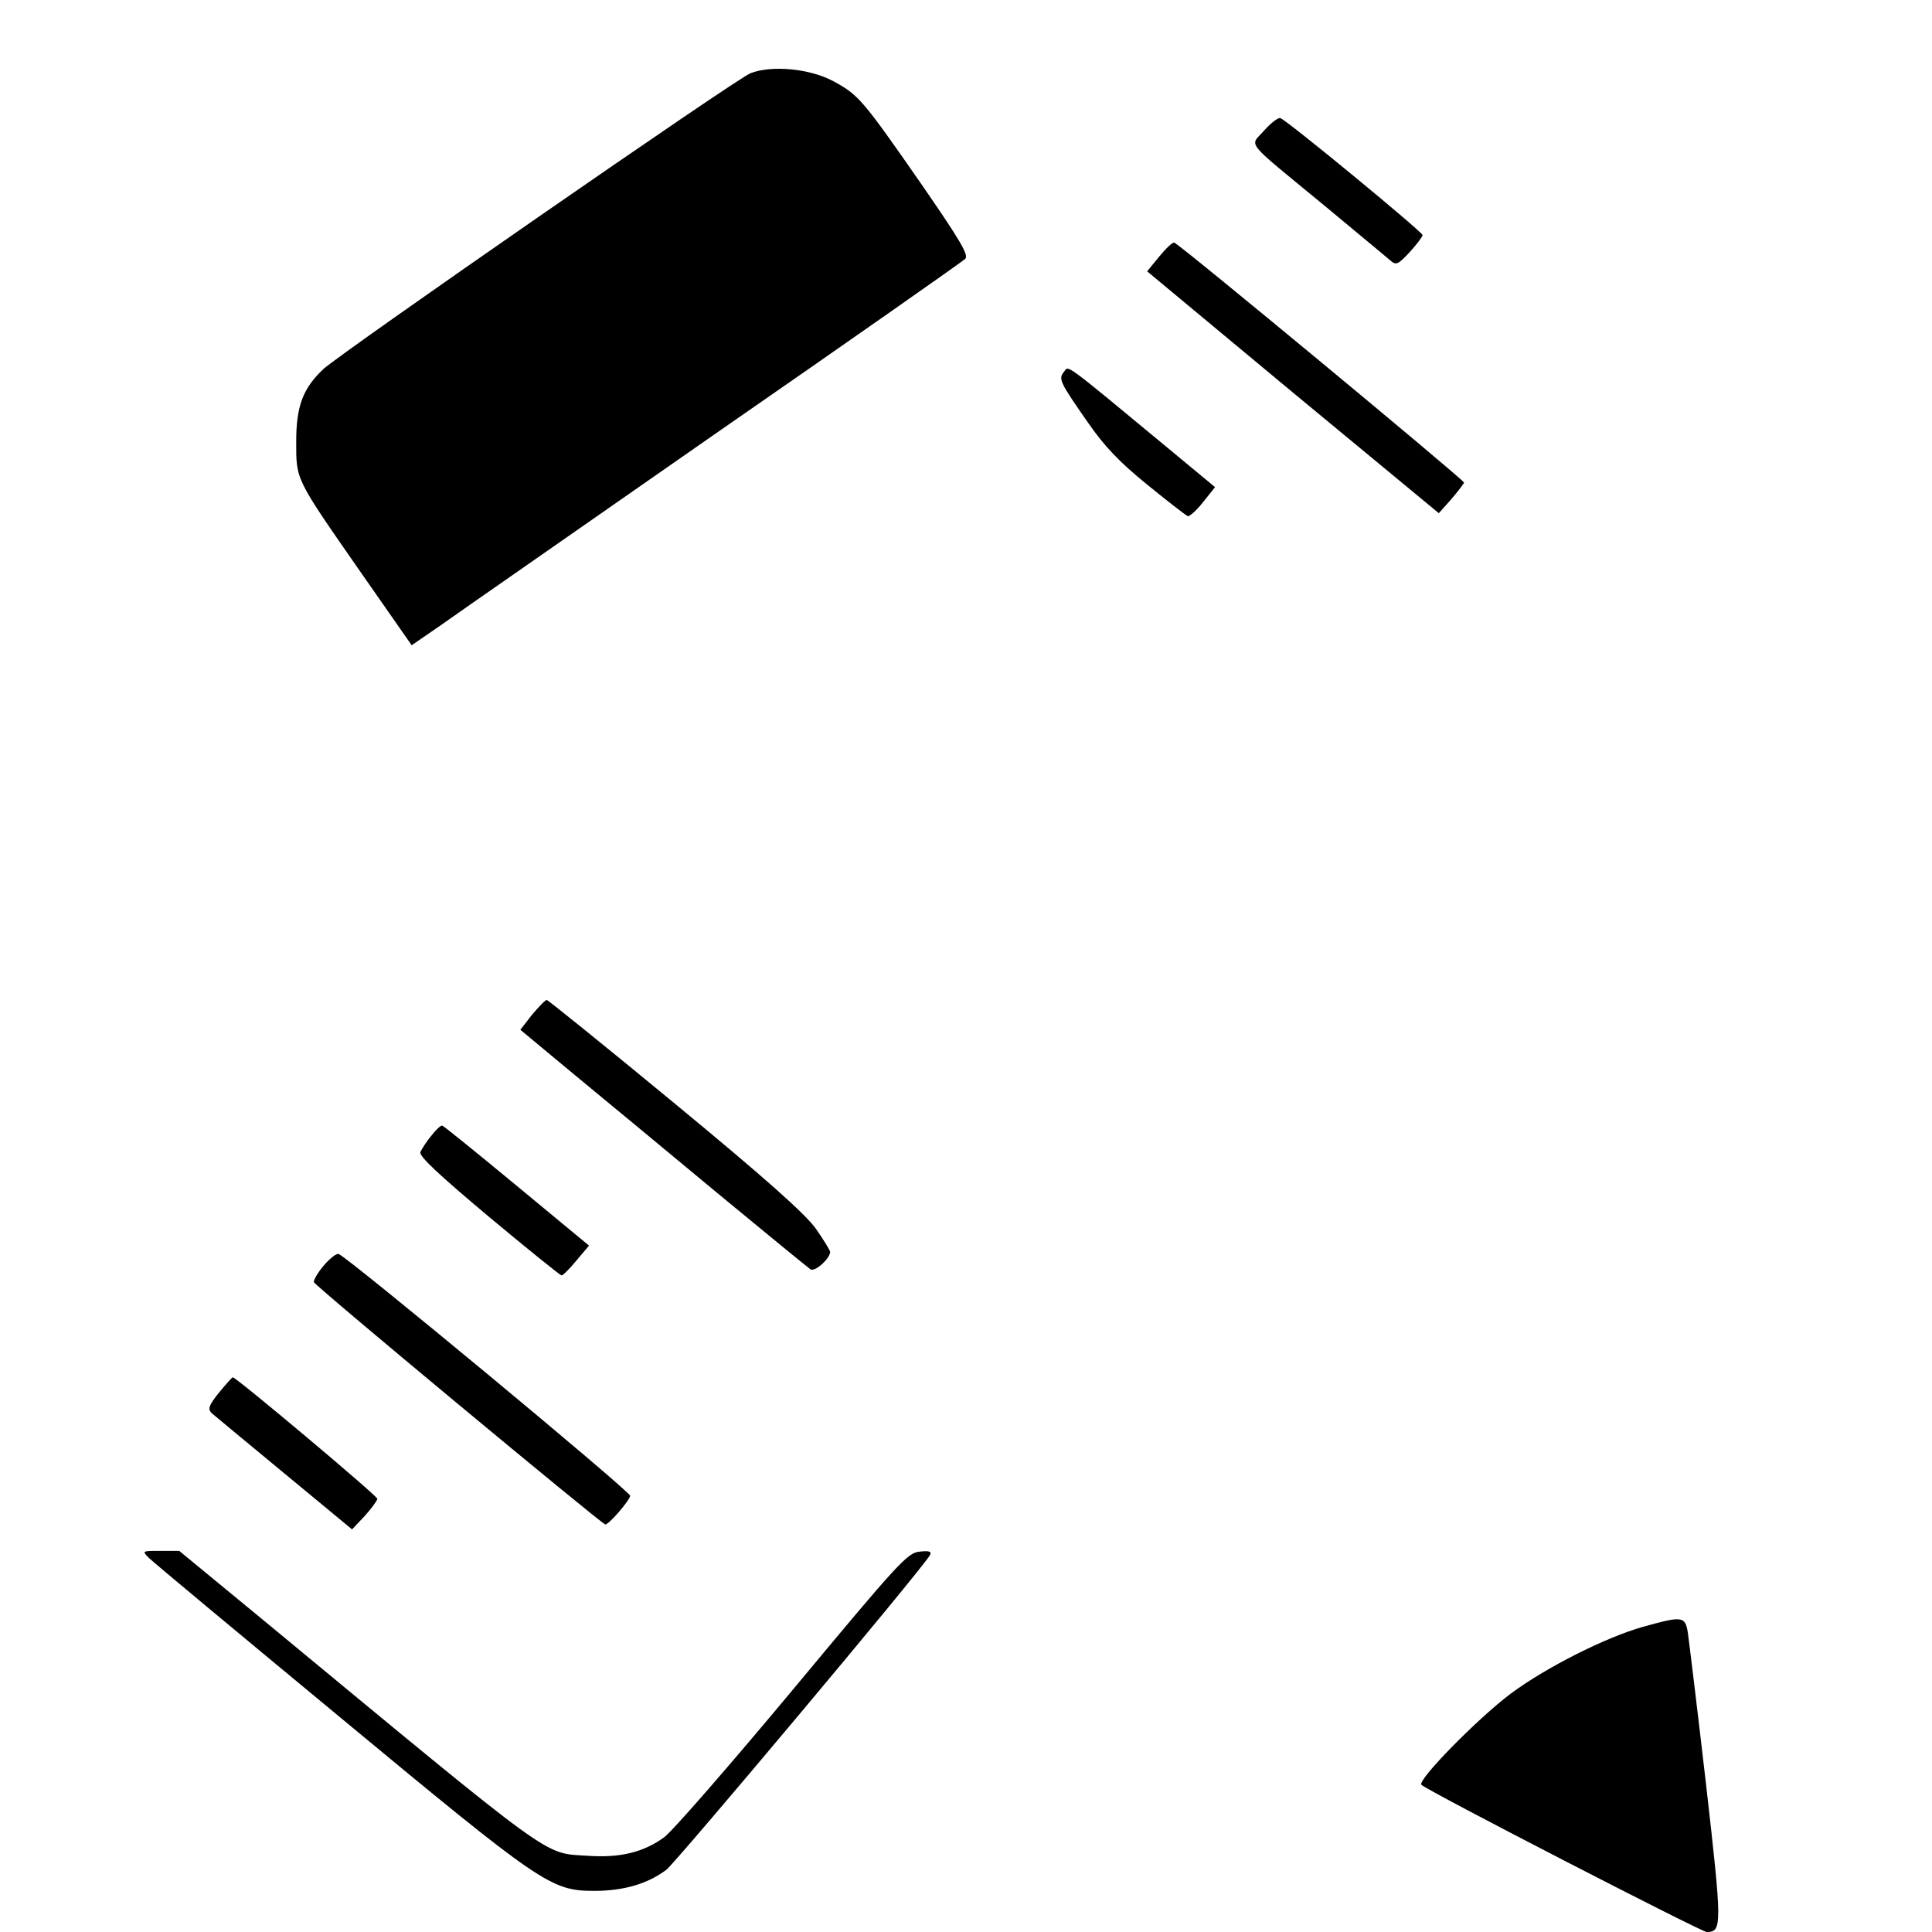 <?xml version="1.0" standalone="no"?>
<!DOCTYPE svg PUBLIC "-//W3C//DTD SVG 20010904//EN"
 "http://www.w3.org/TR/2001/REC-SVG-20010904/DTD/svg10.dtd">
<svg version="1.0" xmlns="http://www.w3.org/2000/svg"
 width="512pt" height="512pt" viewBox="0 0 512 512"
 preserveAspectRatio="xMidYMid meet">

<g transform="translate(0,512) scale(0.1,-0.1)"
fill="#000000" stroke="none">
<path d="M1989 4926 c-37 -14 -1084 -740 -1132 -784 -54 -51 -72 -98 -72 -192
0 -103 -4 -95 172 -348 l134 -192 77 53 c42 30 370 258 727 507 358 248 656
457 663 464 10 10 -14 50 -119 202 -153 220 -164 233 -231 269 -61 33 -162 43
-219 21z"/>
<path d="M3350 4774 c-38 -44 -57 -20 160 -199 85 -71 163 -135 173 -144 17
-15 21 -13 53 21 19 21 34 41 34 45 -1 9 -360 305 -377 310 -6 2 -25 -13 -43
-33z"/>
<path d="M3072 4440 l-32 -39 386 -321 387 -320 33 37 c18 21 33 41 34 44 0 7
-754 632 -768 636 -4 2 -22 -15 -40 -37z"/>
<path d="M2820 4135 c-16 -19 -12 -27 64 -136 43 -62 83 -104 157 -164 54 -44
102 -81 107 -83 4 -1 23 15 40 37 l32 40 -117 97 c-291 241 -270 225 -283 209z"/>
<path d="M1410 2431 l-31 -40 148 -123 c81 -67 252 -208 378 -313 127 -105
236 -194 243 -199 12 -7 51 28 52 46 0 4 -17 32 -38 62 -28 39 -131 131 -372
330 -184 152 -338 276 -341 276 -4 0 -21 -18 -39 -39z"/>
<path d="M1143 2110 c-13 -15 -25 -35 -29 -43 -4 -11 50 -61 181 -171 103 -86
190 -156 193 -156 4 0 22 18 40 40 l33 39 -191 158 c-105 87 -194 159 -198
160 -4 1 -17 -11 -29 -27z"/>
<path d="M857 1765 c-16 -19 -27 -39 -25 -43 4 -11 764 -642 772 -642 10 0 65
64 66 76 0 12 -755 638 -773 641 -7 1 -25 -14 -40 -32z"/>
<path d="M580 1429 c-27 -34 -30 -43 -19 -54 8 -7 95 -79 193 -160 l179 -148
34 36 c18 20 33 41 33 45 0 8 -374 322 -383 322 -2 0 -18 -18 -37 -41z"/>
<path d="M395 991 c11 -11 238 -200 505 -421 538 -446 560 -461 676 -461 77 0
141 19 190 56 26 20 673 791 698 833 6 10 0 13 -27 10 -32 -3 -55 -28 -336
-366 -166 -199 -319 -375 -341 -391 -55 -40 -117 -55 -203 -49 -119 8 -75 -24
-861 626 l-221 182 -50 0 c-49 0 -49 0 -30 -19z"/>
<path d="M4355 809 c-100 -28 -258 -108 -351 -177 -88 -66 -250 -231 -237
-242 16 -16 742 -390 756 -390 41 0 41 16 -2 393 -23 199 -45 379 -48 400 -7
44 -14 45 -118 16z"/>
</g>
</svg>
